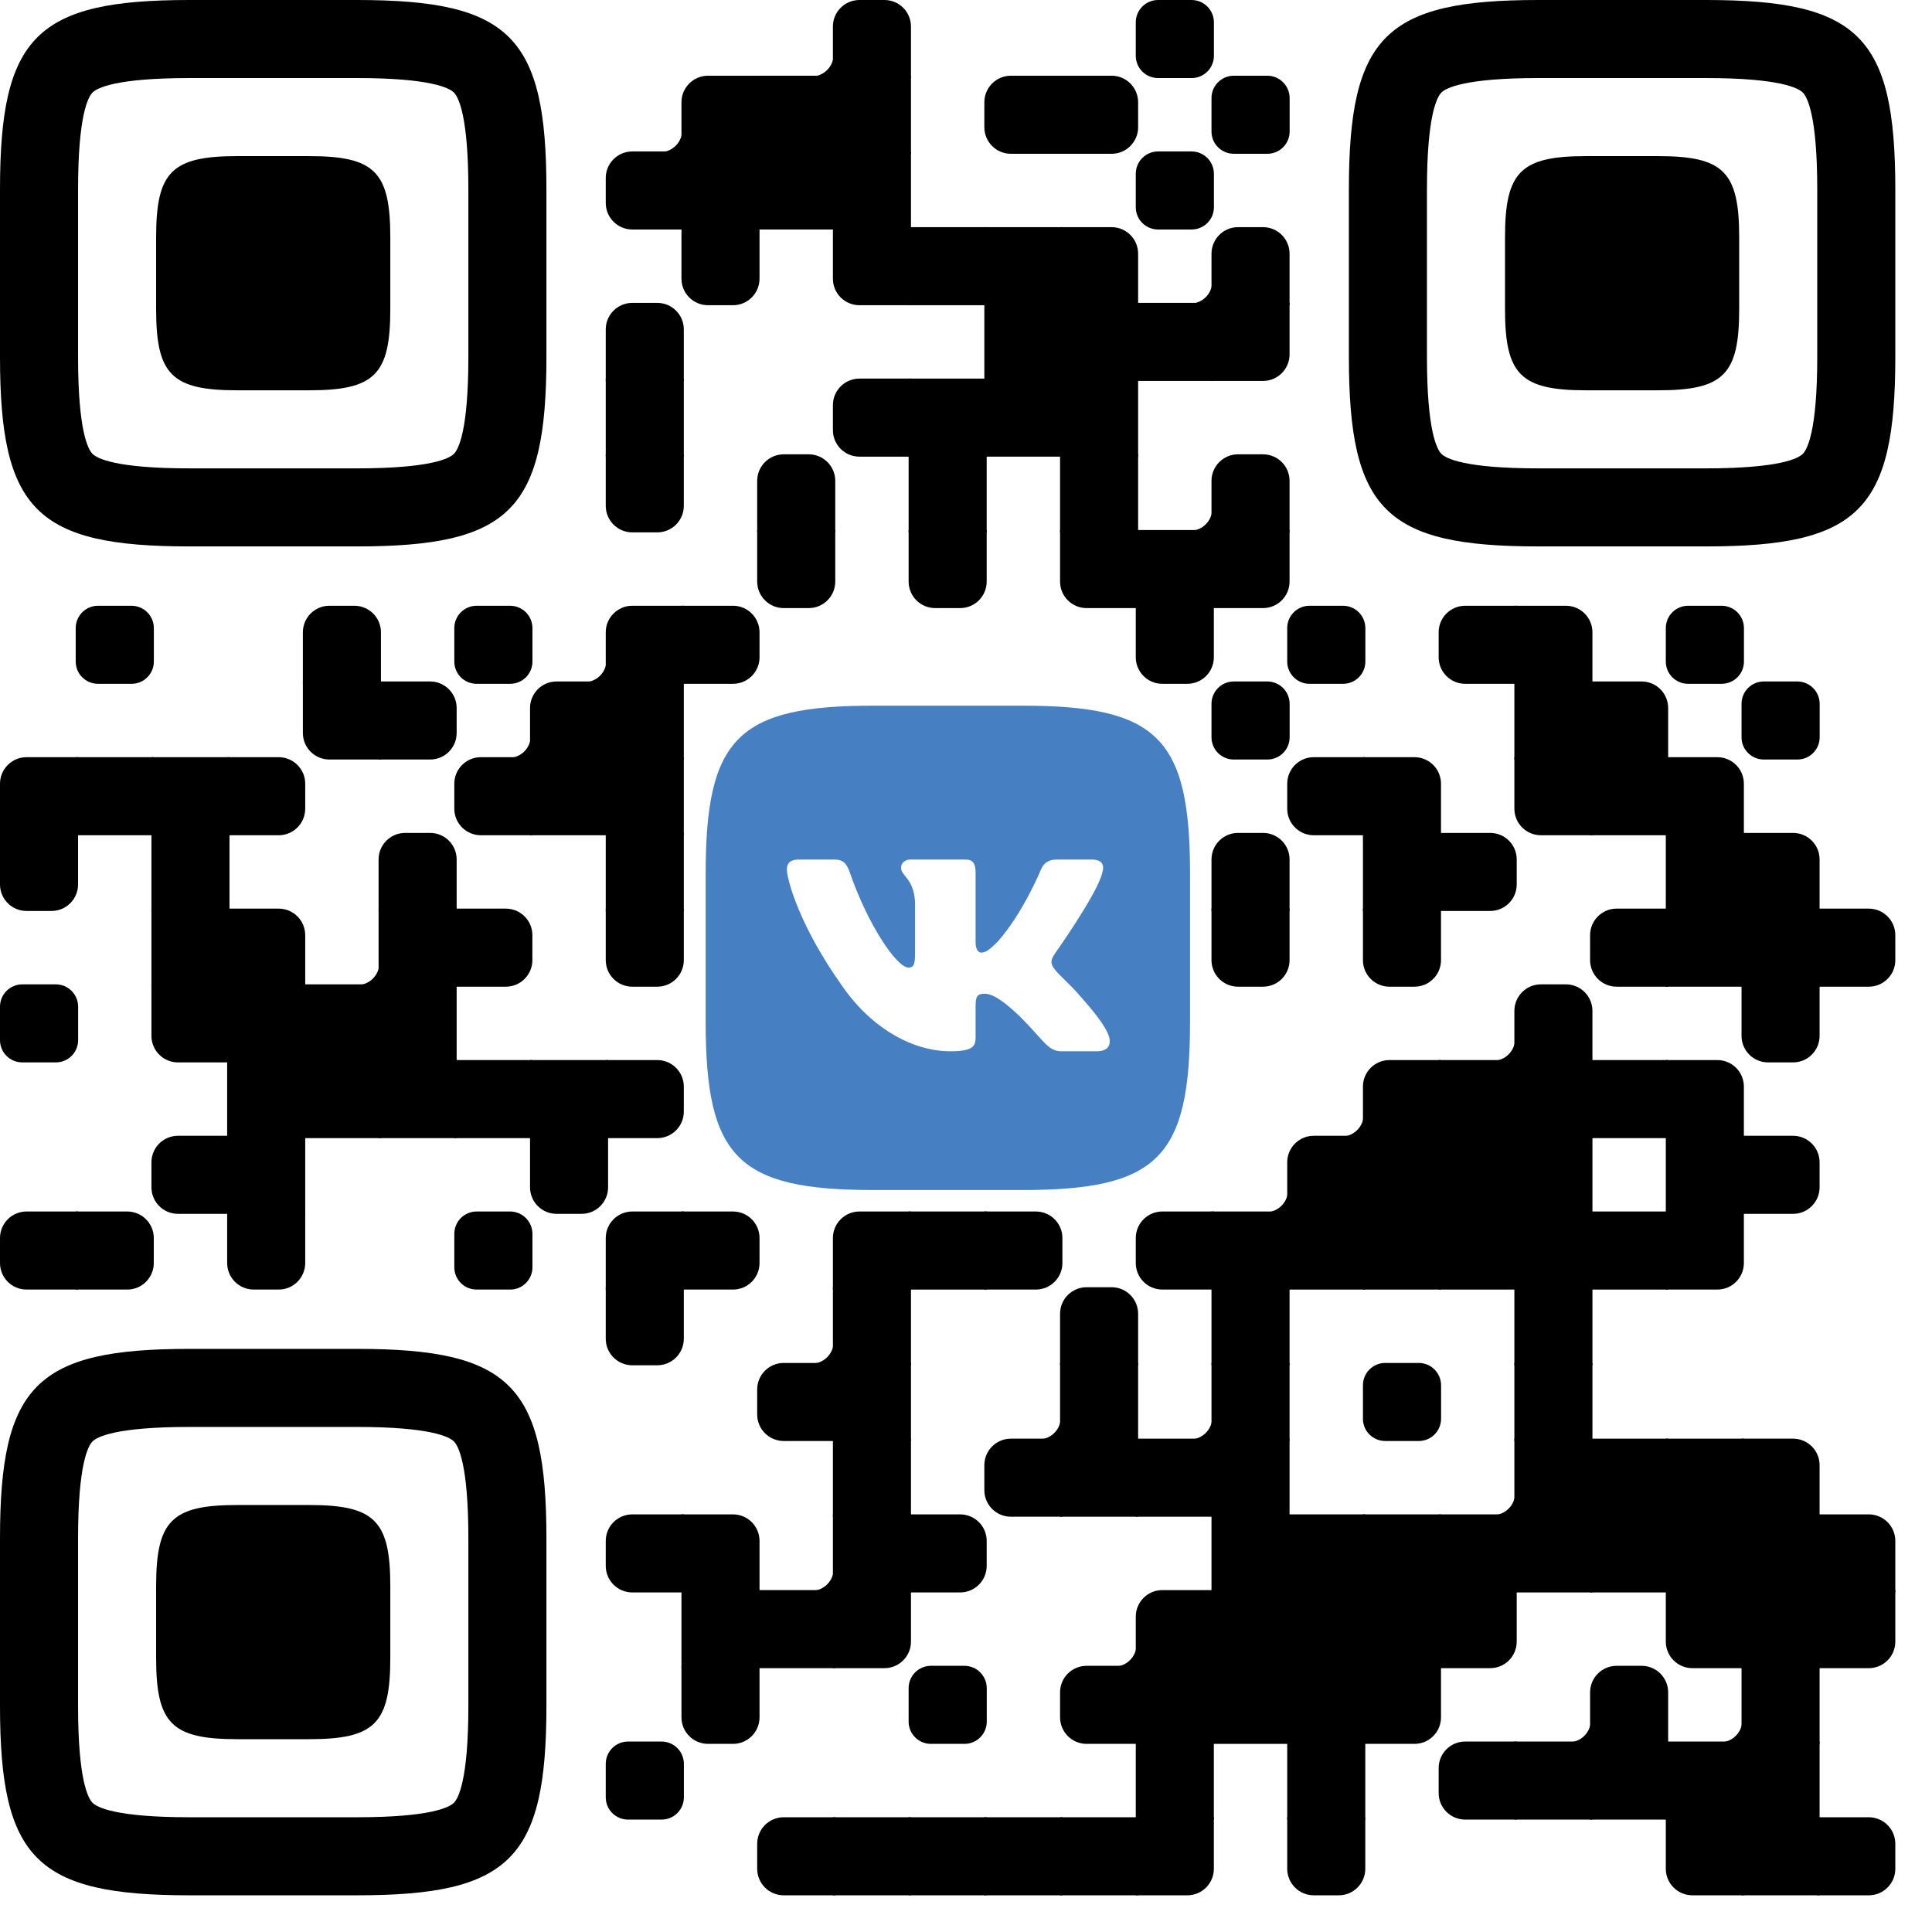 
  <svg 
    version="1.1" 
    viewBox="0 0 2475 2475" 
    width="160px" 
    height="160px"
     
    xml:space="preserve" xmlns="http://www.w3.org/2000/svg" xmlns:xlink="http://www.w3.org/1999/xlink"
  >
    <defs>
      <rect id="rect-0" width="100" height="100" fill="#000000"/>
      <path 
        id="empty-0" 
        d="M0,28.6v42.9C0,87.3,12.8,100,28.6,100h42.9c15.9,0,28.6-12.8,28.6-28.6V28.6C100,12.7,87.2,0,71.4,0H28.6 C12.8,0,0,12.8,0,28.6z"
        fill="#000000"
      />
      <path id="b-0" d="M0,0 L66,0 C84.778,-3.44940413e-15 100,15.222 100,34 L100,66 C100,84.778 84.778,100 66,100 L0,100 L0,0 Z" transform="rotate(-90 50 50)" fill="#000000"/>
      <path id="r-0" d="M0,0 L66,0 C84.778,-3.44940413e-15 100,15.222 100,34 L100,66 C100,84.778 84.778,100 66,100 L0,100 L0,0 Z" transform="rotate(-180 50 50)" fill="#000000"/>
      <path id="l-0" d="M0,0 L66,0 C84.778,-3.44940413e-15 100,15.222 100,34 L100,66 C100,84.778 84.778,100 66,100 L0,100 L0,0 Z" fill="#000000"/>
      <path id="t-0" d="M0,0 L66,0 C84.778,-3.44940413e-15 100,15.222 100,34 L100,66 C100,84.778 84.778,100 66,100 L0,100 L0,0 Z" transform="rotate(90 50 50)" fill="#000000"/>
      <path id="l-0" d="M0,0 L100,0 L100,66 C100,84.778 84.778,100 66,100 L0,100 L0,0 Z" transform="rotate(-90 50 50)" fill="#000000"/>
      <path id="lt-0" d="M0,0 L100,0 L100,66 C100,84.778 84.778,100 66,100 L0,100 L0,0 Z" fill="#000000"/>
      <path id="lb-0" d="M0,0 L100,0 L100,66 C100,84.778 84.778,100 66,100 L0,100 L0,0 Z" transform="rotate(-90 50 50)" fill="#000000"/>
      <path id="rb-0" d="M0,0 L100,0 L100,66 C100,84.778 84.778,100 66,100 L0,100 L0,0 Z" transform="rotate(-180 50 50)" fill="#000000"/>
      <path id="rt-0" d="M0,0 L100,0 L100,66 C100,84.778 84.778,100 66,100 L0,100 L0,0 Z" transform="rotate(90 50 50)" fill="#000000"/>
      <path 
        id="n_lt-0" 
        d="M30.5,2V0H0v30.5h2C2,14.7,14.8,2,30.5,2z" 
        fill="#000000"
      />
      <path 
        id="n_lb-0"
        d="M2,69.5H0V100h30.5v-2C14.7,98,2,85.2,2,69.5z" 
        fill="#000000"
      />
      <path 
        id="n_rt-0" 
        d="M98,30.5h2V0H69.5v2C85.3,2,98,14.8,98,30.5z" 
        fill="#000000"
      />
      <path id="n_rb-0" 
        d="M69.5,98v2H100V69.5h-2C98,85.3,85.2,98,69.5,98z" 
        fill="#000000"
      />
      <path 
        id="point-0" 
        fill="#000000"
        d="M600.002,457.329 L600.002,242.658 C600.002,147.372 587.04,124.123 581.465,118.535 C575.877,112.96 552.628,99.998 457.329,99.998 L242.671,99.998 C147.372,99.998 124.123,112.96 118.548,118.535 C112.973,124.123 99.998,147.372 99.998,242.658 L99.998,457.329 C99.998,552.628 112.973,575.877 118.548,581.465 C124.123,587.027 147.372,600.002 242.671,600.002 L457.329,600.002 C552.628,600.002 575.877,587.027 581.465,581.465 C587.04,575.877 600.002,552.628 600.002,457.329 Z M457.329,0 C653.338,0 700,46.662 700,242.658 C700,438.667 700,261.333 700,457.329 C700,653.338 653.338,700 457.329,700 C261.333,700 438.667,700 242.671,700 C46.662,700 0,653.338 0,457.329 C0,261.333 0,352.119 0,242.658 C0,46.662 46.662,0 242.671,0 C438.667,0 261.333,0 457.329,0 Z M395.997,200 C480.004,200 500,220.008 500,303.991 C500,387.998 500,312.002 500,395.997 C500,479.992 480.004,500 395.997,500 C312.002,500 387.998,500 304.003,500 C220.008,500 200,479.992 200,395.997 C200,312.002 200,350.906 200,303.991 C200,220.008 220.008,200 304.003,200 C387.998,200 312.002,200 395.997,200 Z" 
      />
      <g id="vk_logo-0">
        <path 
          fill="#4680c2" 
          d="M253.067,0 C457.467,0 272.533,0 476.933,0 C681.333,0 730,48.667 730,253.067 C730,457.467 730,272.533 730,476.933 C730,681.333 681.333,730 476.933,730 C272.533,730 457.467,730 253.067,730 C48.667,730 0,681.333 0,476.933 C0,272.533 0,367.206 0,253.067 C0,48.667 48.667,0 253.067,0 Z"/><path fill="#FFF" d="M597.817,251.493 C601.199,240.215 597.817,231.927 581.72,231.927 L528.491,231.927 C514.956,231.927 508.717,239.086 505.332,246.981 C505.332,246.981 478.264,312.961 439.917,355.819 C427.511,368.225 421.871,372.172 415.104,372.172 C411.721,372.172 406.823,368.225 406.823,356.947 L406.823,251.493 C406.823,237.959 402.895,231.927 391.616,231.927 L307.97,231.927 C299.512,231.927 294.425,238.209 294.425,244.162 C294.425,256.992 313.598,259.951 315.574,296.043 L315.574,374.429 C315.574,391.615 312.47,394.73 305.703,394.73 C287.658,394.73 243.764,328.456 217.73,252.621 C212.628,237.881 207.511,231.927 193.907,231.927 L140.678,231.927 C125.47,231.927 122.428,239.086 122.428,246.981 C122.428,261.08 140.474,331.007 206.452,423.49 C250.438,486.649 312.411,520.885 368.803,520.885 C402.638,520.885 406.824,513.281 406.824,500.183 L406.824,452.448 C406.824,437.24 410.029,434.204 420.744,434.204 C428.638,434.204 442.173,438.152 473.753,468.604 C509.844,504.695 515.794,520.885 536.095,520.885 L589.324,520.885 C604.532,520.885 612.136,513.281 607.75,498.275 C602.949,483.319 585.718,461.619 562.853,435.896 C550.446,421.234 531.837,405.445 526.197,397.548 C518.303,387.399 520.558,382.887 526.197,373.865 C526.197,373.865 591.05,282.509 597.817,251.493 Z"
        />
      </g>
    </defs>

    

    <g transform="translate(0,0)">
      <g transform="translate(970,0)"><use xlink:href="#n_rb-0"/></g>
<g transform="translate(1067,0)"><use xlink:href="#b-0"/></g>
<g transform="translate(1455,0)"><use xlink:href="#empty-0"/></g>
<g transform="translate(776,97)"><use xlink:href="#n_rb-0"/></g>
<g transform="translate(873,97)"><use xlink:href="#rb-0"/></g>
<g transform="translate(970,97)"><use xlink:href="#rect-0"/></g>
<g transform="translate(1067,97)"><use xlink:href="#rect-0"/></g>
<g transform="translate(1261,97)"><use xlink:href="#r-0"/></g>
<g transform="translate(1358,97)"><use xlink:href="#l-0"/></g>
<g transform="translate(1552,97)"><use xlink:href="#empty-0"/></g>
<g transform="translate(776,194)"><use xlink:href="#r-0"/></g>
<g transform="translate(873,194)"><use xlink:href="#rect-0"/></g>
<g transform="translate(970,194)"><use xlink:href="#rect-0"/></g>
<g transform="translate(1067,194)"><use xlink:href="#rect-0"/></g>
<g transform="translate(1455,194)"><use xlink:href="#empty-0"/></g>
<g transform="translate(873,291)"><use xlink:href="#t-0"/></g>
<g transform="translate(1067,291)"><use xlink:href="#rt-0"/></g>
<g transform="translate(1164,291)"><use xlink:href="#rect-0"/></g>
<g transform="translate(1261,291)"><use xlink:href="#rect-0"/></g>
<g transform="translate(1358,291)"><use xlink:href="#lb-0"/></g>
<g transform="translate(1455,291)"><use xlink:href="#n_rb-0"/></g>
<g transform="translate(1552,291)"><use xlink:href="#b-0"/></g>
<g transform="translate(776,388)"><use xlink:href="#b-0"/></g>
<g transform="translate(1261,388)"><use xlink:href="#rect-0"/></g>
<g transform="translate(1358,388)"><use xlink:href="#rect-0"/></g>
<g transform="translate(1455,388)"><use xlink:href="#rect-0"/></g>
<g transform="translate(1552,388)"><use xlink:href="#lt-0"/></g>
<g transform="translate(776,485)"><use xlink:href="#rect-0"/></g>
<g transform="translate(1067,485)"><use xlink:href="#r-0"/></g>
<g transform="translate(1164,485)"><use xlink:href="#rect-0"/></g>
<g transform="translate(1261,485)"><use xlink:href="#rect-0"/></g>
<g transform="translate(1358,485)"><use xlink:href="#rect-0"/></g>
<g transform="translate(776,582)"><use xlink:href="#t-0"/></g>
<g transform="translate(970,582)"><use xlink:href="#b-0"/></g>
<g transform="translate(1164,582)"><use xlink:href="#rect-0"/></g>
<g transform="translate(1358,582)"><use xlink:href="#rect-0"/></g>
<g transform="translate(1455,582)"><use xlink:href="#n_rb-0"/></g>
<g transform="translate(1552,582)"><use xlink:href="#b-0"/></g>
<g transform="translate(970,679)"><use xlink:href="#t-0"/></g>
<g transform="translate(1164,679)"><use xlink:href="#t-0"/></g>
<g transform="translate(1358,679)"><use xlink:href="#rt-0"/></g>
<g transform="translate(1455,679)"><use xlink:href="#rect-0"/></g>
<g transform="translate(1552,679)"><use xlink:href="#lt-0"/></g>
<g transform="translate(97,776)"><use xlink:href="#empty-0"/></g>
<g transform="translate(388,776)"><use xlink:href="#b-0"/></g>
<g transform="translate(582,776)"><use xlink:href="#empty-0"/></g>
<g transform="translate(679,776)"><use xlink:href="#n_rb-0"/></g>
<g transform="translate(776,776)"><use xlink:href="#rb-0"/></g>
<g transform="translate(873,776)"><use xlink:href="#l-0"/></g>
<g transform="translate(1455,776)"><use xlink:href="#t-0"/></g>
<g transform="translate(1649,776)"><use xlink:href="#empty-0"/></g>
<g transform="translate(1843,776)"><use xlink:href="#r-0"/></g>
<g transform="translate(1940,776)"><use xlink:href="#lb-0"/></g>
<g transform="translate(2134,776)"><use xlink:href="#empty-0"/></g>
<g transform="translate(388,873)"><use xlink:href="#rt-0"/></g>
<g transform="translate(485,873)"><use xlink:href="#l-0"/></g>
<g transform="translate(582,873)"><use xlink:href="#n_rb-0"/></g>
<g transform="translate(679,873)"><use xlink:href="#rb-0"/></g>
<g transform="translate(776,873)"><use xlink:href="#rect-0"/></g>
<g transform="translate(1552,873)"><use xlink:href="#empty-0"/></g>
<g transform="translate(1940,873)"><use xlink:href="#rect-0"/></g>
<g transform="translate(2037,873)"><use xlink:href="#lb-0"/></g>
<g transform="translate(2231,873)"><use xlink:href="#empty-0"/></g>
<g transform="translate(0,970)"><use xlink:href="#rb-0"/></g>
<g transform="translate(97,970)"><use xlink:href="#rect-0"/></g>
<g transform="translate(194,970)"><use xlink:href="#rect-0"/></g>
<g transform="translate(291,970)"><use xlink:href="#l-0"/></g>
<g transform="translate(582,970)"><use xlink:href="#r-0"/></g>
<g transform="translate(679,970)"><use xlink:href="#rect-0"/></g>
<g transform="translate(776,970)"><use xlink:href="#rect-0"/></g>
<g transform="translate(1649,970)"><use xlink:href="#r-0"/></g>
<g transform="translate(1746,970)"><use xlink:href="#lb-0"/></g>
<g transform="translate(1940,970)"><use xlink:href="#rt-0"/></g>
<g transform="translate(2037,970)"><use xlink:href="#rect-0"/></g>
<g transform="translate(2134,970)"><use xlink:href="#lb-0"/></g>
<g transform="translate(0,1067)"><use xlink:href="#t-0"/></g>
<g transform="translate(194,1067)"><use xlink:href="#rect-0"/></g>
<g transform="translate(485,1067)"><use xlink:href="#b-0"/></g>
<g transform="translate(776,1067)"><use xlink:href="#rect-0"/></g>
<g transform="translate(1552,1067)"><use xlink:href="#b-0"/></g>
<g transform="translate(1746,1067)"><use xlink:href="#rect-0"/></g>
<g transform="translate(1843,1067)"><use xlink:href="#l-0"/></g>
<g transform="translate(2134,1067)"><use xlink:href="#rect-0"/></g>
<g transform="translate(2231,1067)"><use xlink:href="#lb-0"/></g>
<g transform="translate(194,1164)"><use xlink:href="#rect-0"/></g>
<g transform="translate(291,1164)"><use xlink:href="#lb-0"/></g>
<g transform="translate(388,1164)"><use xlink:href="#n_rb-0"/></g>
<g transform="translate(485,1164)"><use xlink:href="#rect-0"/></g>
<g transform="translate(582,1164)"><use xlink:href="#l-0"/></g>
<g transform="translate(776,1164)"><use xlink:href="#t-0"/></g>
<g transform="translate(1552,1164)"><use xlink:href="#t-0"/></g>
<g transform="translate(1746,1164)"><use xlink:href="#t-0"/></g>
<g transform="translate(2037,1164)"><use xlink:href="#r-0"/></g>
<g transform="translate(2134,1164)"><use xlink:href="#rect-0"/></g>
<g transform="translate(2231,1164)"><use xlink:href="#rect-0"/></g>
<g transform="translate(2328,1164)"><use xlink:href="#l-0"/></g>
<g transform="translate(0,1261)"><use xlink:href="#empty-0"/></g>
<g transform="translate(194,1261)"><use xlink:href="#rt-0"/></g>
<g transform="translate(291,1261)"><use xlink:href="#rect-0"/></g>
<g transform="translate(388,1261)"><use xlink:href="#rect-0"/></g>
<g transform="translate(485,1261)"><use xlink:href="#rect-0"/></g>
<g transform="translate(1843,1261)"><use xlink:href="#n_rb-0"/></g>
<g transform="translate(1940,1261)"><use xlink:href="#b-0"/></g>
<g transform="translate(2231,1261)"><use xlink:href="#t-0"/></g>
<g transform="translate(291,1358)"><use xlink:href="#rect-0"/></g>
<g transform="translate(388,1358)"><use xlink:href="#rect-0"/></g>
<g transform="translate(485,1358)"><use xlink:href="#rect-0"/></g>
<g transform="translate(582,1358)"><use xlink:href="#rect-0"/></g>
<g transform="translate(679,1358)"><use xlink:href="#rect-0"/></g>
<g transform="translate(776,1358)"><use xlink:href="#l-0"/></g>
<g transform="translate(1649,1358)"><use xlink:href="#n_rb-0"/></g>
<g transform="translate(1746,1358)"><use xlink:href="#rb-0"/></g>
<g transform="translate(1843,1358)"><use xlink:href="#rect-0"/></g>
<g transform="translate(1940,1358)"><use xlink:href="#rect-0"/></g>
<g transform="translate(2037,1358)"><use xlink:href="#rect-0"/></g>
<g transform="translate(2134,1358)"><use xlink:href="#lb-0"/></g>
<g transform="translate(194,1455)"><use xlink:href="#r-0"/></g>
<g transform="translate(291,1455)"><use xlink:href="#rect-0"/></g>
<g transform="translate(679,1455)"><use xlink:href="#t-0"/></g>
<g transform="translate(1552,1455)"><use xlink:href="#n_rb-0"/></g>
<g transform="translate(1649,1455)"><use xlink:href="#rb-0"/></g>
<g transform="translate(1746,1455)"><use xlink:href="#rect-0"/></g>
<g transform="translate(1843,1455)"><use xlink:href="#rect-0"/></g>
<g transform="translate(1940,1455)"><use xlink:href="#rect-0"/></g>
<g transform="translate(2134,1455)"><use xlink:href="#rect-0"/></g>
<g transform="translate(2231,1455)"><use xlink:href="#l-0"/></g>
<g transform="translate(0,1552)"><use xlink:href="#r-0"/></g>
<g transform="translate(97,1552)"><use xlink:href="#l-0"/></g>
<g transform="translate(291,1552)"><use xlink:href="#t-0"/></g>
<g transform="translate(582,1552)"><use xlink:href="#empty-0"/></g>
<g transform="translate(776,1552)"><use xlink:href="#rb-0"/></g>
<g transform="translate(873,1552)"><use xlink:href="#l-0"/></g>
<g transform="translate(1067,1552)"><use xlink:href="#rb-0"/></g>
<g transform="translate(1164,1552)"><use xlink:href="#rect-0"/></g>
<g transform="translate(1261,1552)"><use xlink:href="#l-0"/></g>
<g transform="translate(1455,1552)"><use xlink:href="#r-0"/></g>
<g transform="translate(1552,1552)"><use xlink:href="#rect-0"/></g>
<g transform="translate(1649,1552)"><use xlink:href="#rect-0"/></g>
<g transform="translate(1746,1552)"><use xlink:href="#rect-0"/></g>
<g transform="translate(1843,1552)"><use xlink:href="#rect-0"/></g>
<g transform="translate(1940,1552)"><use xlink:href="#rect-0"/></g>
<g transform="translate(2037,1552)"><use xlink:href="#rect-0"/></g>
<g transform="translate(2134,1552)"><use xlink:href="#lt-0"/></g>
<g transform="translate(776,1649)"><use xlink:href="#t-0"/></g>
<g transform="translate(970,1649)"><use xlink:href="#n_rb-0"/></g>
<g transform="translate(1067,1649)"><use xlink:href="#rect-0"/></g>
<g transform="translate(1358,1649)"><use xlink:href="#b-0"/></g>
<g transform="translate(1552,1649)"><use xlink:href="#rect-0"/></g>
<g transform="translate(1940,1649)"><use xlink:href="#rect-0"/></g>
<g transform="translate(970,1746)"><use xlink:href="#r-0"/></g>
<g transform="translate(1067,1746)"><use xlink:href="#rect-0"/></g>
<g transform="translate(1261,1746)"><use xlink:href="#n_rb-0"/></g>
<g transform="translate(1358,1746)"><use xlink:href="#rect-0"/></g>
<g transform="translate(1455,1746)"><use xlink:href="#n_rb-0"/></g>
<g transform="translate(1552,1746)"><use xlink:href="#rect-0"/></g>
<g transform="translate(1746,1746)"><use xlink:href="#empty-0"/></g>
<g transform="translate(1940,1746)"><use xlink:href="#rect-0"/></g>
<g transform="translate(1067,1843)"><use xlink:href="#rect-0"/></g>
<g transform="translate(1261,1843)"><use xlink:href="#r-0"/></g>
<g transform="translate(1358,1843)"><use xlink:href="#rect-0"/></g>
<g transform="translate(1455,1843)"><use xlink:href="#rect-0"/></g>
<g transform="translate(1552,1843)"><use xlink:href="#rect-0"/></g>
<g transform="translate(1843,1843)"><use xlink:href="#n_rb-0"/></g>
<g transform="translate(1940,1843)"><use xlink:href="#rect-0"/></g>
<g transform="translate(2037,1843)"><use xlink:href="#rect-0"/></g>
<g transform="translate(2134,1843)"><use xlink:href="#rect-0"/></g>
<g transform="translate(2231,1843)"><use xlink:href="#lb-0"/></g>
<g transform="translate(776,1940)"><use xlink:href="#r-0"/></g>
<g transform="translate(873,1940)"><use xlink:href="#lb-0"/></g>
<g transform="translate(970,1940)"><use xlink:href="#n_rb-0"/></g>
<g transform="translate(1067,1940)"><use xlink:href="#rect-0"/></g>
<g transform="translate(1164,1940)"><use xlink:href="#l-0"/></g>
<g transform="translate(1552,1940)"><use xlink:href="#rect-0"/></g>
<g transform="translate(1649,1940)"><use xlink:href="#rect-0"/></g>
<g transform="translate(1746,1940)"><use xlink:href="#rect-0"/></g>
<g transform="translate(1843,1940)"><use xlink:href="#rect-0"/></g>
<g transform="translate(1940,1940)"><use xlink:href="#rect-0"/></g>
<g transform="translate(2037,1940)"><use xlink:href="#rect-0"/></g>
<g transform="translate(2134,1940)"><use xlink:href="#rect-0"/></g>
<g transform="translate(2231,1940)"><use xlink:href="#rect-0"/></g>
<g transform="translate(2328,1940)"><use xlink:href="#lb-0"/></g>
<g transform="translate(873,2037)"><use xlink:href="#rect-0"/></g>
<g transform="translate(970,2037)"><use xlink:href="#rect-0"/></g>
<g transform="translate(1067,2037)"><use xlink:href="#lt-0"/></g>
<g transform="translate(1358,2037)"><use xlink:href="#n_rb-0"/></g>
<g transform="translate(1455,2037)"><use xlink:href="#rb-0"/></g>
<g transform="translate(1552,2037)"><use xlink:href="#rect-0"/></g>
<g transform="translate(1649,2037)"><use xlink:href="#rect-0"/></g>
<g transform="translate(1746,2037)"><use xlink:href="#rect-0"/></g>
<g transform="translate(1843,2037)"><use xlink:href="#lt-0"/></g>
<g transform="translate(2134,2037)"><use xlink:href="#rt-0"/></g>
<g transform="translate(2231,2037)"><use xlink:href="#rect-0"/></g>
<g transform="translate(2328,2037)"><use xlink:href="#lt-0"/></g>
<g transform="translate(873,2134)"><use xlink:href="#t-0"/></g>
<g transform="translate(1164,2134)"><use xlink:href="#empty-0"/></g>
<g transform="translate(1358,2134)"><use xlink:href="#r-0"/></g>
<g transform="translate(1455,2134)"><use xlink:href="#rect-0"/></g>
<g transform="translate(1552,2134)"><use xlink:href="#rect-0"/></g>
<g transform="translate(1649,2134)"><use xlink:href="#rect-0"/></g>
<g transform="translate(1746,2134)"><use xlink:href="#lt-0"/></g>
<g transform="translate(1940,2134)"><use xlink:href="#n_rb-0"/></g>
<g transform="translate(2037,2134)"><use xlink:href="#b-0"/></g>
<g transform="translate(2134,2134)"><use xlink:href="#n_rb-0"/></g>
<g transform="translate(2231,2134)"><use xlink:href="#rect-0"/></g>
<g transform="translate(776,2231)"><use xlink:href="#empty-0"/></g>
<g transform="translate(1455,2231)"><use xlink:href="#rect-0"/></g>
<g transform="translate(1649,2231)"><use xlink:href="#rect-0"/></g>
<g transform="translate(1843,2231)"><use xlink:href="#r-0"/></g>
<g transform="translate(1940,2231)"><use xlink:href="#rect-0"/></g>
<g transform="translate(2037,2231)"><use xlink:href="#rect-0"/></g>
<g transform="translate(2134,2231)"><use xlink:href="#rect-0"/></g>
<g transform="translate(2231,2231)"><use xlink:href="#rect-0"/></g>
<g transform="translate(970,2328)"><use xlink:href="#r-0"/></g>
<g transform="translate(1067,2328)"><use xlink:href="#rect-0"/></g>
<g transform="translate(1164,2328)"><use xlink:href="#rect-0"/></g>
<g transform="translate(1261,2328)"><use xlink:href="#rect-0"/></g>
<g transform="translate(1358,2328)"><use xlink:href="#rect-0"/></g>
<g transform="translate(1455,2328)"><use xlink:href="#lt-0"/></g>
<g transform="translate(1649,2328)"><use xlink:href="#t-0"/></g>
<g transform="translate(2134,2328)"><use xlink:href="#rt-0"/></g>
<g transform="translate(2231,2328)"><use xlink:href="#rect-0"/></g>
<g transform="translate(2328,2328)"><use xlink:href="#l-0"/></g>
<use fill-rule="evenodd" transform="translate(0,0)" xlink:href="#point-0"/>
<use fill-rule="evenodd" transform="translate(1728,0)" xlink:href="#point-0"/>
<use fill-rule="evenodd" transform="translate(0,1728)" xlink:href="#point-0"/>

        <use style="width: 750px; height: 750px;" width="750" height="750" 
          fill="none" 
          fill-rule="evenodd" 
          transform="translate(904,904) scale(0.85)" xlink:href="#vk_logo-0"
        />
      
    </g>
  </svg>